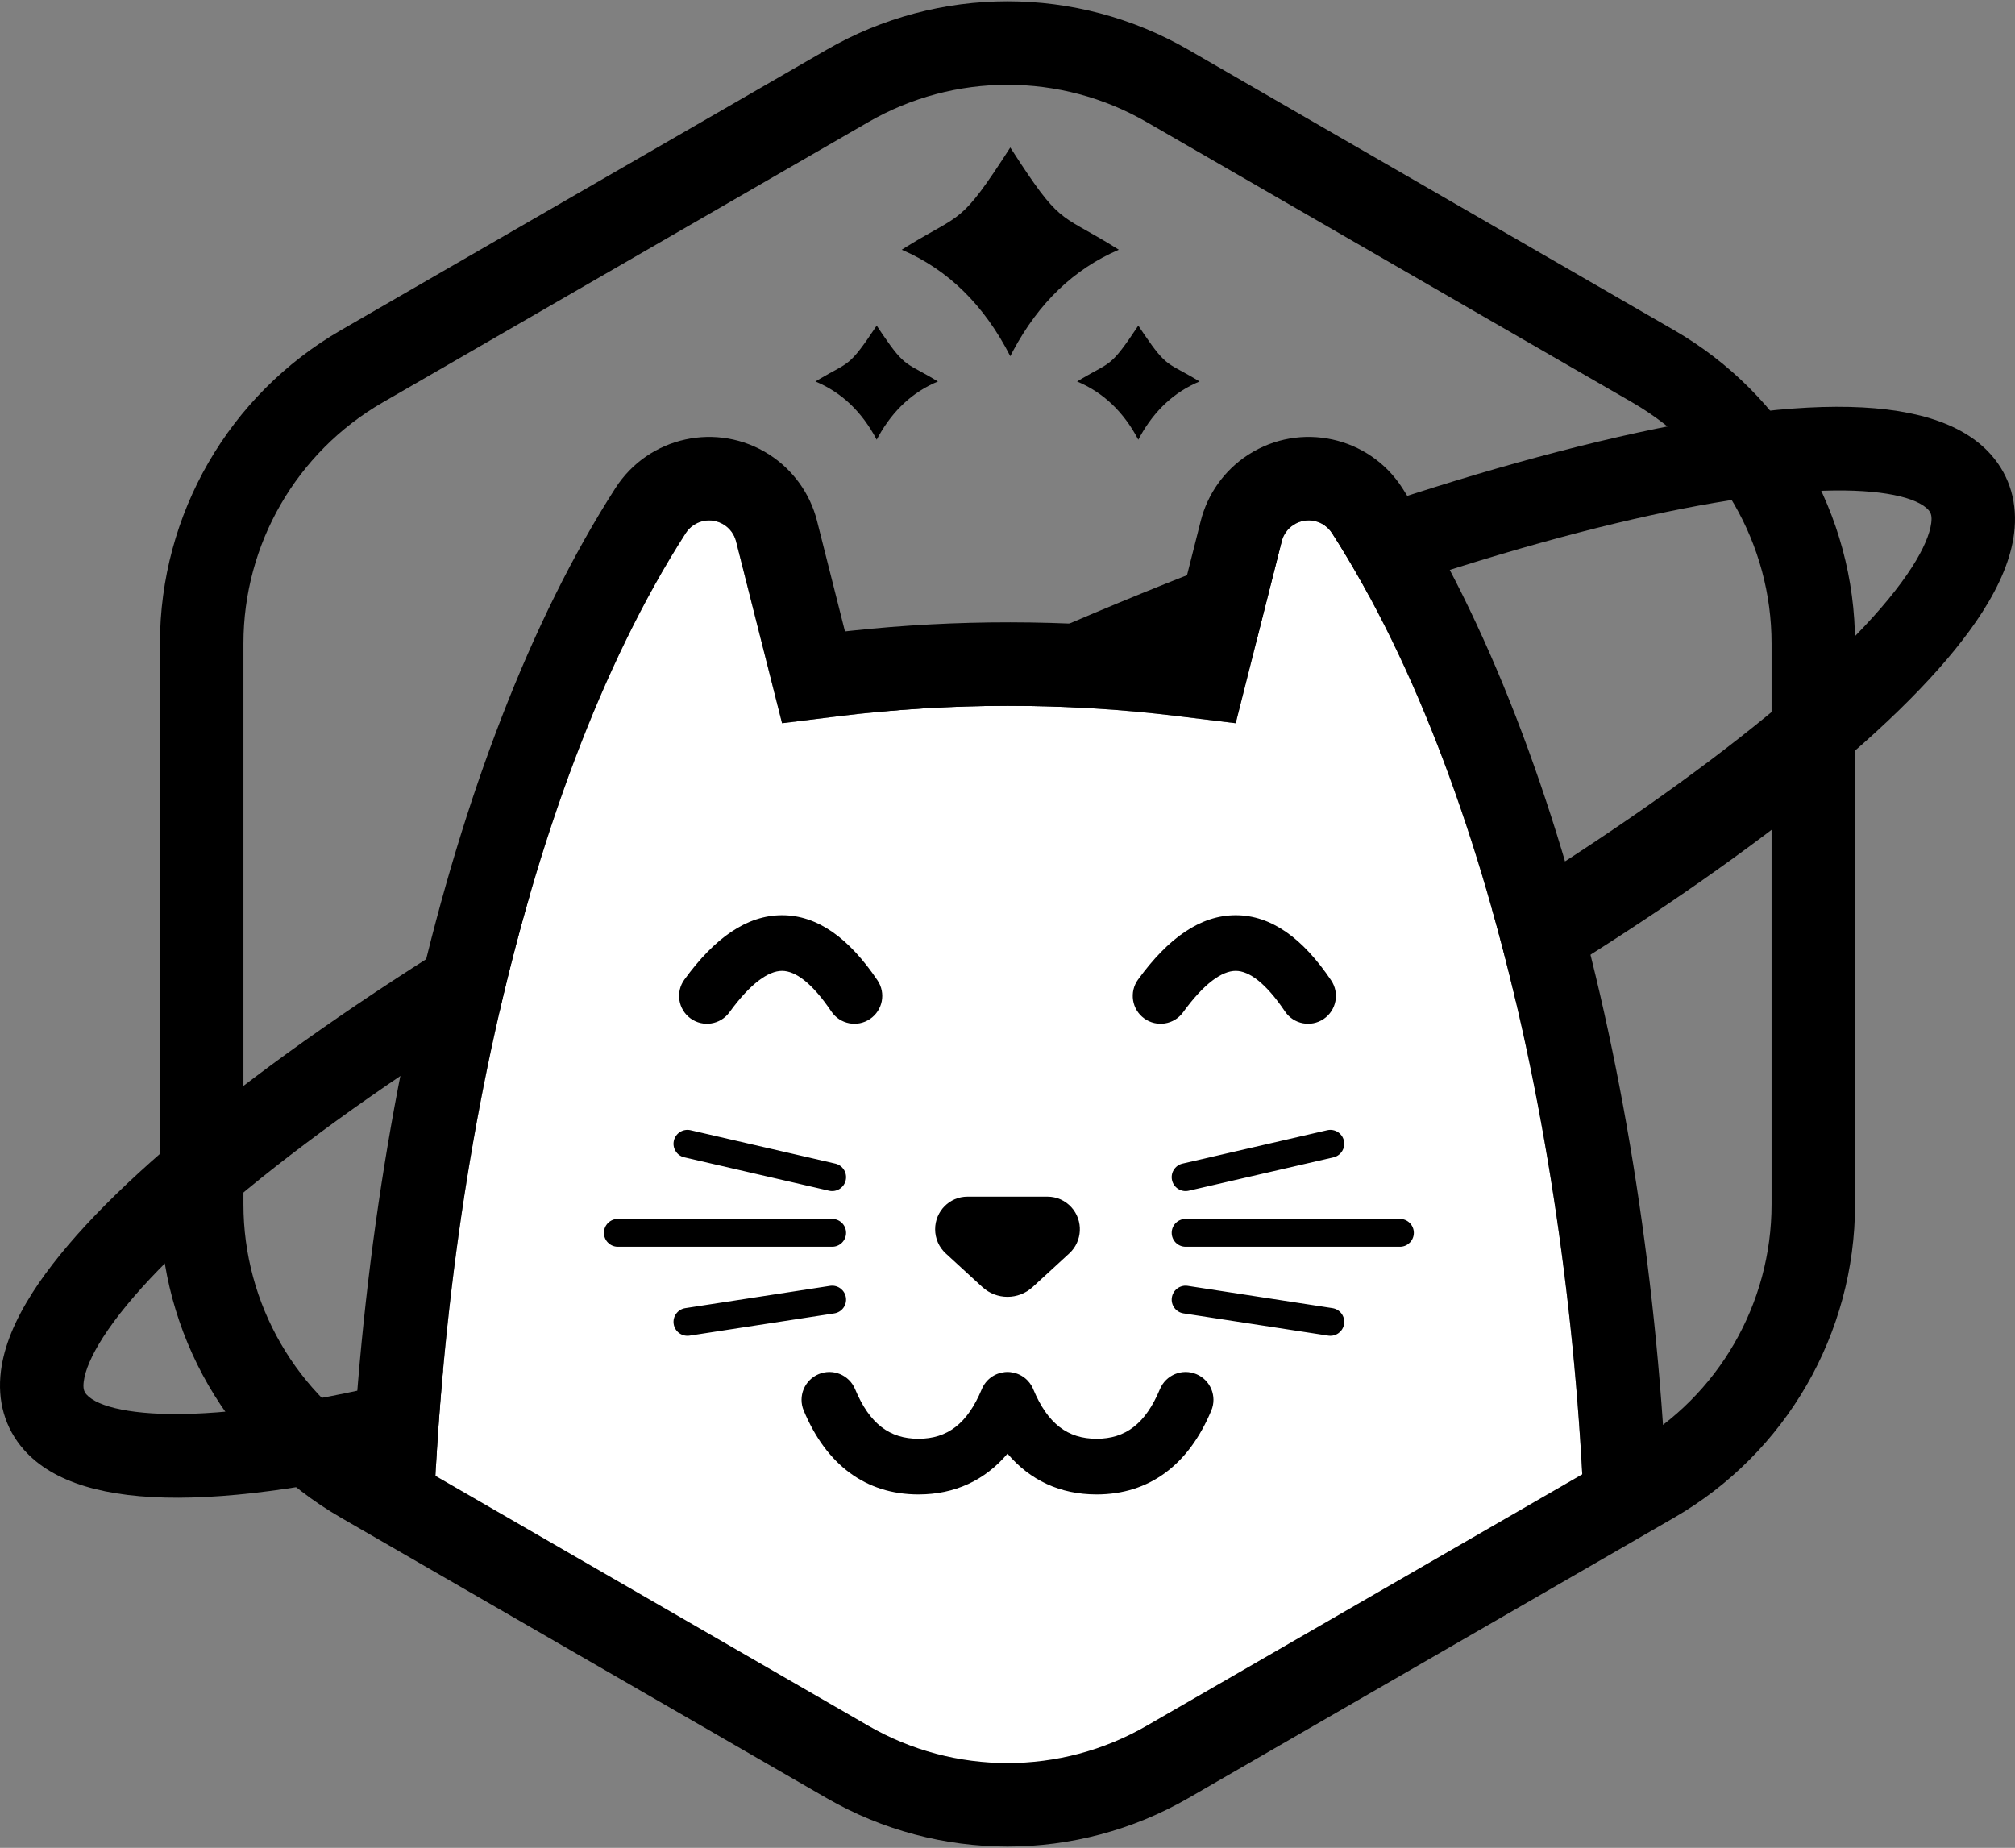 <?xml version="1.0" encoding="UTF-8"?>
<svg width="724px" height="664px" viewBox="0 0 724 664" version="1.1" xmlns="http://www.w3.org/2000/svg" xmlns:xlink="http://www.w3.org/1999/xlink">
    <rect x="0" y="0" width="724" height="664" fill="#808080" stroke="none"/>
    <title>Mark</title>
    <defs>
        <path d="M339.962,13.902 L524.038,120.019 C556.192,138.555 576,172.811 576,209.883 L576,422.117 C576,459.189 556.192,493.445 524.038,511.981 L339.962,618.098 C307.808,636.634 268.192,636.634 236.038,618.098 L51.962,511.981 C19.808,493.445 0,459.189 0,422.117 L0,209.883 C0,172.811 19.808,138.555 51.962,120.019 L236.038,13.902 C268.192,-4.634 307.808,-4.634 339.962,13.902 Z" id="path-1"></path>
    </defs>
    <g id="Mark-Only" stroke="none" stroke-width="1" fill="none" fill-rule="evenodd">
        <g id="Logo---Mark-Only-Copy" transform="translate(-50, -50)">
            <g id="Mark" transform="translate(50, 50.47)">
                <path d="M559.545,161.906 C484.038,181.546 390.767,217.534 297.917,263.353 C204.978,309.216 123.943,359.261 69.92,403.614 L68.107,405.109 C41.974,426.746 22.843,446.589 11.738,463.936 C5.367,473.887 1.462,483.25 0.335,492.165 C-1.015,502.845 1.712,512.705 8.609,520.498 C29.555,544.164 84.137,542.406 164.453,521.515 C239.96,501.875 333.231,465.887 426.081,420.067 C519.02,374.204 600.054,324.16 654.078,279.806 L655.891,278.311 C682.023,256.675 701.154,236.831 712.26,219.485 C718.63,209.534 722.536,200.171 723.663,191.256 C725.013,180.576 722.285,170.716 715.388,162.923 C694.443,139.257 639.861,141.015 559.545,161.906 Z M692.923,182.805 C693.872,183.877 694.205,185.08 693.9,187.494 C693.403,191.42 691.155,196.81 686.994,203.309 C677.622,217.948 659.884,236.224 635.041,256.62 C582.965,299.375 503.829,348.247 412.805,393.165 C321.693,438.126 230.306,473.388 156.901,492.481 L154.437,493.117 C120.478,501.829 91.525,506.727 69.404,507.533 L68.607,507.56 C47.995,508.224 35.088,505.15 31.075,500.615 C30.126,499.543 29.793,498.34 30.098,495.927 C30.594,492.001 32.842,486.611 37.003,480.111 C46.375,465.473 64.114,447.197 88.956,426.801 C141.032,384.046 220.169,335.174 311.192,290.256 C402.305,245.294 493.692,210.033 567.097,190.94 C602.532,181.722 632.641,176.593 655.39,175.861 C676.002,175.197 688.91,178.271 692.923,182.805 Z" id="Ring" fill="#000000" fill-rule="nonzero"></path>
                <g id="Background" transform="translate(57.47, 0)">
                    <g transform="translate(16.53, 15.53)">
                        <mask id="mask-2" fill="white">
                            <use xlink:href="#path-1"></use>
                        </mask>
                        <g id="Mask"></g>
                        <path d="M340.453,14.04 L523.547,119.641 C556.005,138.361 576,172.958 576,210.399 L576,421.601 C576,459.042 556.005,493.639 523.547,512.359 L340.453,617.96 C307.995,636.68 268.005,636.68 235.547,617.96 L52.453,512.359 C19.995,493.639 0,459.042 0,421.601 L0,210.399 C0,172.958 19.995,138.361 52.453,119.641 L235.547,14.04 C268.005,-4.68 307.995,-4.68 340.453,14.04 Z" fill-opacity="0" fill="#E93B70" mask="url(#mask-2)"></path>
                        <path d="M643.399,150.123 C650.295,157.901 653.017,167.749 651.659,178.415 C650.526,187.308 646.62,196.647 640.252,206.573 C628.9,224.269 609.166,244.577 582.142,266.748 C528.196,311.007 447.289,360.97 354.506,406.781 C261.81,452.548 168.703,488.52 93.336,508.182 C13.953,528.892 -40.225,530.881 -61.588,508.039 L-62.225,507.339 L-39.778,487.436 C-35.837,491.88 -23.199,494.908 -3.024,494.308 L-2.363,494.287 C20.34,493.529 50.392,488.381 85.763,479.154 C159.033,460.039 250.262,424.792 341.224,379.881 C432.097,335.013 511.111,286.22 563.114,243.555 L564.757,242.201 C588.705,222.394 605.846,204.646 615.001,190.374 C619.156,183.897 621.402,178.529 621.899,174.625 C622.189,172.346 621.906,171.176 621.069,170.163 L620.952,170.026 L643.399,150.123 Z" id="Partial-Ring" fill="#000000" fill-rule="nonzero" mask="url(#mask-2)"></path>
                        <path d="M81,567.87 C81,427.896 111.458,270.472 172.373,175.598 C175.356,170.951 181.543,169.602 186.19,172.586 C188.326,173.958 189.86,176.089 190.482,178.55 L207,243.87 L227.11,241.387 C267.552,236.395 308.452,236.364 348.901,241.297 L370,243.87 L386.518,178.55 C387.14,176.089 388.674,173.958 390.81,172.586 C395.457,169.602 401.644,170.951 404.627,175.598 C465.542,270.472 496,427.896 496,567.87 C407.111,614.623 338.111,638 289,638 C245.889,638 176.556,614.623 81,567.87 Z" id="Path" fill="#FFFFFF" mask="url(#mask-2)"></path>
                        <path d="M374.138,147.644 C365.837,153.137 359.877,161.533 357.433,171.195 L347.388,210.916 L346.404,210.806 C308.254,206.604 269.762,206.558 231.605,210.669 L229.604,210.888 L219.567,171.195 C217.078,161.354 210.941,152.826 202.399,147.342 C183.809,135.406 159.064,140.8 147.128,159.39 C86.043,254.528 51,412.642 51,567.87 L51,586.59 L67.815,594.817 C167.233,643.46 240.016,668 289,668 C344.072,668 417.14,643.245 509.965,594.421 L526,585.988 L526,567.87 C526,412.642 490.957,254.528 429.872,159.39 C417.936,140.8 393.191,135.406 374.601,147.342 L374.138,147.644 Z M186.19,172.586 C188.326,173.958 189.86,176.089 190.482,178.55 L207,243.87 L227.11,241.387 C267.552,236.395 308.452,236.364 348.901,241.297 L370,243.87 L386.518,178.55 C387.14,176.089 388.674,173.958 390.81,172.586 C395.457,169.602 401.644,170.951 404.627,175.598 C465.542,270.472 496,427.896 496,567.87 C407.111,614.623 338.111,638 289,638 C245.889,638 176.556,614.623 81,567.87 C81,427.896 111.458,270.472 172.373,175.598 C175.356,170.951 181.543,169.602 186.19,172.586 Z" id="Path-Copy-2" fill="#000000" fill-rule="nonzero" mask="url(#mask-2)"></path>
                    </g>
                    <path d="M239.53,17.417 L65,118.182 C24.778,141.404 0,184.32 0,230.765 L0,432.295 C0,478.739 24.778,521.656 65,544.878 L239.53,645.643 C279.752,668.865 329.308,668.865 369.53,645.643 L544.06,544.878 C584.282,521.656 609.06,478.739 609.06,432.295 L609.06,230.765 C609.06,184.32 584.282,141.404 544.06,118.182 L369.53,17.417 C329.308,-5.806 279.752,-5.806 239.53,17.417 Z M354.53,43.397 L529.06,144.162 C560,162.026 579.06,195.038 579.06,230.765 L579.06,432.295 C579.06,468.021 560,501.034 529.06,518.897 L354.53,619.662 C323.59,637.526 285.47,637.526 254.53,619.662 L80,518.897 C49.06,501.034 30,468.021 30,432.295 L30,230.765 C30,195.038 49.06,162.026 80,144.162 L254.53,43.397 C285.47,25.534 323.59,25.534 354.53,43.397 Z" id="Border" fill="#000000" fill-rule="nonzero"></path>
                </g>
                <g id="Face" transform="translate(217, 328.4)" fill="#000000">
                    <path d="M227.001,0 C239.777,0 251.091,8.268 261.294,23.413 C264.38,27.993 263.168,34.208 258.588,37.294 C254.008,40.379 247.793,39.168 244.707,34.587 C237.843,24.399 231.824,20 227.001,20 C222.05,20 215.601,24.538 208.092,34.877 C204.846,39.345 198.593,40.337 194.124,37.091 C189.655,33.845 188.664,27.592 191.91,23.123 C202.801,8.128 214.351,0 227.001,0 Z M64.001,2.27373675e-13 C76.777,2.27373675e-13 88.091,8.268 98.294,23.413 C101.38,27.993 100.168,34.208 95.588,37.294 C91.008,40.379 84.793,39.168 81.707,34.587 C74.843,24.399 68.824,20 64.001,20 C59.05,20 52.601,24.538 45.092,34.877 C41.846,39.345 35.593,40.337 31.124,37.091 C26.656,33.845 25.664,27.592 28.91,23.123 C39.801,8.128 51.351,2.27373675e-13 64.001,2.27373675e-13 Z" id="Eyes" fill-rule="nonzero"></path>
                    <path d="M259.876,77.258 C262.566,76.637 265.251,78.315 265.872,81.006 C266.477,83.626 264.902,86.24 262.335,86.949 L262.124,87.002 L210.124,99.002 C207.434,99.623 204.749,97.945 204.128,95.254 C203.523,92.634 205.098,90.02 207.665,89.311 L207.876,89.258 L259.876,77.258 Z M204.058,137.37 C204.467,134.712 206.898,132.867 209.545,133.16 L209.76,133.188 L261.76,141.188 C264.49,141.608 266.362,144.161 265.942,146.89 C265.533,149.548 263.102,151.393 260.455,151.1 L260.24,151.072 L208.24,143.072 C205.51,142.652 203.638,140.099 204.058,137.37 Z M286,109.13 C288.761,109.13 291,111.368 291,114.13 C291,116.819 288.878,119.012 286.217,119.125 L286,119.13 L209,119.13 C206.239,119.13 204,116.891 204,114.13 C204,111.441 206.122,109.248 208.783,109.135 L209,109.13 L286,109.13 Z M31.124,77.258 C28.434,76.637 25.749,78.315 25.128,81.006 C24.523,83.626 26.098,86.24 28.665,86.949 L28.876,87.002 L80.876,99.002 C83.566,99.623 86.251,97.945 86.872,95.254 C87.477,92.634 85.902,90.02 83.335,89.311 L83.124,89.258 L31.124,77.258 Z M86.942,137.37 C86.533,134.712 84.102,132.867 81.455,133.16 L81.24,133.188 L29.24,141.188 C26.51,141.608 24.638,144.161 25.058,146.89 C25.467,149.548 27.898,151.393 30.545,151.1 L30.76,151.072 L82.76,143.072 C85.49,142.652 87.362,140.099 86.942,137.37 Z M5,109.13 C2.239,109.13 0,111.368 0,114.13 C0,116.819 2.122,119.012 4.783,119.125 L5,119.13 L82,119.13 C84.761,119.13 87,116.891 87,114.13 C87,111.441 84.878,109.248 82.217,109.135 L82,109.13 L5,109.13 Z" id="Whiskers" fill-rule="nonzero"></path>
                    <path d="M154.052,133.595 L167.203,121.519 C171.943,117.165 172.293,109.754 167.983,104.966 C165.784,102.523 162.668,101.13 159.399,101.13 L130.601,101.13 C124.194,101.13 119,106.376 119,112.848 C119,116.149 120.379,119.298 122.797,121.519 L135.948,133.595 C141.081,138.308 148.919,138.308 154.052,133.595 Z" id="Nose"></path>
                    <path d="M137.96,167.026 L138.045,166.943 C138.067,166.922 138.089,166.901 138.111,166.881 C138.224,166.772 138.342,166.666 138.462,166.562 C138.476,166.551 138.489,166.539 138.503,166.527 C138.556,166.481 138.61,166.436 138.665,166.391 C138.679,166.381 138.693,166.369 138.707,166.358 C138.763,166.311 138.82,166.266 138.878,166.222 C138.892,166.212 138.905,166.202 138.918,166.192 C139.111,166.043 139.311,165.902 139.517,165.767 C139.538,165.754 139.558,165.741 139.579,165.727 C139.637,165.689 139.695,165.653 139.754,165.616 C139.772,165.606 139.79,165.595 139.808,165.584 C139.931,165.509 140.058,165.435 140.187,165.365 C140.231,165.341 140.276,165.317 140.32,165.294 C140.358,165.273 140.396,165.254 140.434,165.234 C140.469,165.216 140.504,165.199 140.539,165.181 C140.587,165.157 140.636,165.133 140.685,165.11 C140.821,165.045 140.959,164.983 141.097,164.924 C141.117,164.916 141.137,164.907 141.156,164.899 L141.178,164.89 C141.231,164.868 141.284,164.847 141.338,164.826 L141.156,164.899 C141.248,164.861 141.34,164.824 141.432,164.789 C141.6,164.725 141.771,164.665 141.943,164.609 C142.174,164.534 142.406,164.469 142.639,164.412 C142.668,164.406 142.697,164.399 142.727,164.392 C143.142,164.293 143.56,164.223 143.976,164.18 C143.998,164.179 144.02,164.176 144.042,164.174 C144.107,164.167 144.173,164.161 144.238,164.156 C144.261,164.155 144.284,164.154 144.306,164.152 C144.369,164.147 144.432,164.143 144.496,164.14 C144.528,164.139 144.561,164.137 144.594,164.136 C144.635,164.134 144.676,164.132 144.716,164.131 C144.771,164.13 144.827,164.129 144.883,164.128 C144.895,164.128 144.906,164.128 144.917,164.128 L145.088,164.128 C145.099,164.128 145.111,164.128 145.122,164.128 C145.178,164.129 145.235,164.13 145.292,164.132 C145.331,164.133 145.37,164.134 145.408,164.135 C145.442,164.137 145.477,164.139 145.511,164.141 C145.575,164.143 145.64,164.147 145.704,164.152 C145.722,164.154 145.74,164.155 145.757,164.156 C145.827,164.161 145.898,164.167 145.968,164.174 C145.986,164.176 146.004,164.178 146.022,164.18 C146.441,164.222 146.861,164.293 147.278,164.391 C147.308,164.399 147.337,164.406 147.367,164.413 C147.512,164.447 147.658,164.487 147.803,164.529 C147.843,164.541 147.883,164.553 147.924,164.566 C147.97,164.579 148.016,164.594 148.062,164.609 C148.235,164.665 148.406,164.725 148.575,164.79 C148.594,164.797 148.614,164.805 148.634,164.812 C148.703,164.839 148.771,164.867 148.839,164.895 L148.886,164.915 C148.958,164.945 149.029,164.976 149.101,165.008 L148.849,164.899 C148.957,164.944 149.064,164.991 149.17,165.039 C149.219,165.062 149.268,165.085 149.316,165.108 C149.373,165.135 149.429,165.162 149.485,165.19 C149.508,165.202 149.53,165.213 149.553,165.225 C149.605,165.251 149.656,165.278 149.708,165.305 C149.745,165.326 149.782,165.345 149.819,165.366 C149.865,165.391 149.911,165.416 149.957,165.442 C149.977,165.454 149.997,165.466 150.017,165.478 C150.157,165.557 150.293,165.64 150.426,165.726 C150.447,165.741 150.467,165.754 150.488,165.768 C150.619,165.853 150.748,165.941 150.874,166.032 C150.891,166.045 150.908,166.058 150.926,166.071 C150.98,166.11 151.033,166.149 151.085,166.19 C151.099,166.201 151.113,166.212 151.127,166.222 C151.185,166.266 151.242,166.311 151.298,166.357 C151.316,166.372 151.333,166.387 151.351,166.401 C151.394,166.436 151.437,166.471 151.479,166.507 C151.512,166.535 151.545,166.564 151.578,166.593 C151.686,166.687 151.792,166.783 151.895,166.881 C151.916,166.901 151.938,166.922 151.96,166.943 C151.989,166.971 152.017,166.999 152.045,167.026 L152.106,167.088 C152.134,167.116 152.161,167.144 152.189,167.172 C152.21,167.194 152.231,167.216 152.252,167.238 C152.723,167.733 153.148,168.282 153.516,168.881 C153.528,168.903 153.541,168.923 153.554,168.944 C153.584,168.993 153.614,169.043 153.643,169.093 C153.658,169.12 153.673,169.147 153.688,169.173 C153.72,169.228 153.751,169.284 153.781,169.339 C153.796,169.367 153.811,169.395 153.826,169.423 C153.85,169.468 153.875,169.515 153.899,169.561 C153.916,169.596 153.934,169.631 153.951,169.666 C154.014,169.793 154.075,169.921 154.133,170.051 C154.154,170.098 154.174,170.144 154.194,170.19 C154.207,170.221 154.22,170.252 154.233,170.284 C159.424,182.741 166.609,188.13 177.003,188.13 C187.396,188.13 194.581,182.741 199.772,170.284 C201.896,165.186 207.751,162.775 212.849,164.899 C217.947,167.023 220.358,172.878 218.233,177.976 C210.09,197.519 195.943,208.13 177.003,208.13 C163.914,208.13 153.114,203.063 145.003,193.482 C136.891,203.063 126.091,208.13 113.003,208.13 C94.062,208.13 79.915,197.519 71.772,177.976 C69.648,172.878 72.058,167.023 77.156,164.899 C82.254,162.775 88.109,165.186 90.233,170.284 C95.424,182.741 102.609,188.13 113.003,188.13 C123.396,188.13 130.581,182.741 135.772,170.284 L135.797,170.224 C135.856,170.086 135.917,169.949 135.982,169.813 C136.006,169.764 136.03,169.715 136.054,169.666 C136.071,169.631 136.089,169.596 136.107,169.561 C136.126,169.523 136.146,169.485 136.166,169.447 C136.19,169.403 136.214,169.359 136.238,169.314 C136.308,169.186 136.381,169.059 136.457,168.934 C136.468,168.917 136.479,168.9 136.489,168.882 C136.525,168.822 136.562,168.764 136.599,168.706 C136.613,168.686 136.627,168.665 136.64,168.644 C136.971,168.137 137.345,167.667 137.754,167.237 C137.774,167.216 137.795,167.194 137.816,167.173 C137.844,167.144 137.871,167.116 137.899,167.088 L137.96,167.026 Z" id="Mouth" fill-rule="nonzero"></path>
                </g>
                <path d="M315,116.53 L317.038,119.566 C325.501,132.016 325.533,129.603 337,136.612 C328.021,140.347 320.922,146.889 315.7,156.238 L315,157.53 C309.72,147.489 302.387,140.516 293,136.612 L294.6,135.649 C305.264,129.345 304.92,131.705 315,116.53 Z M409,116.53 L411.038,119.566 C419.501,132.016 419.533,129.603 431,136.612 C422.021,140.347 414.922,146.889 409.7,156.238 L409,157.53 C403.72,147.489 396.387,140.516 387,136.612 L388.6,135.649 C399.264,129.345 398.92,131.705 409,116.53 Z M363,52.53 L366.703,58.221 C381.616,80.841 381.714,76.469 402,89.265 C385.934,96.161 373.261,108.29 363.981,125.65 L363,127.53 C353.64,109.163 340.64,96.407 324,89.265 L326.214,87.886 C345.755,75.875 344.937,80.591 363,52.53 Z" id="Stars" fill="#000000"></path>
            </g>
        </g>
    </g>
</svg>